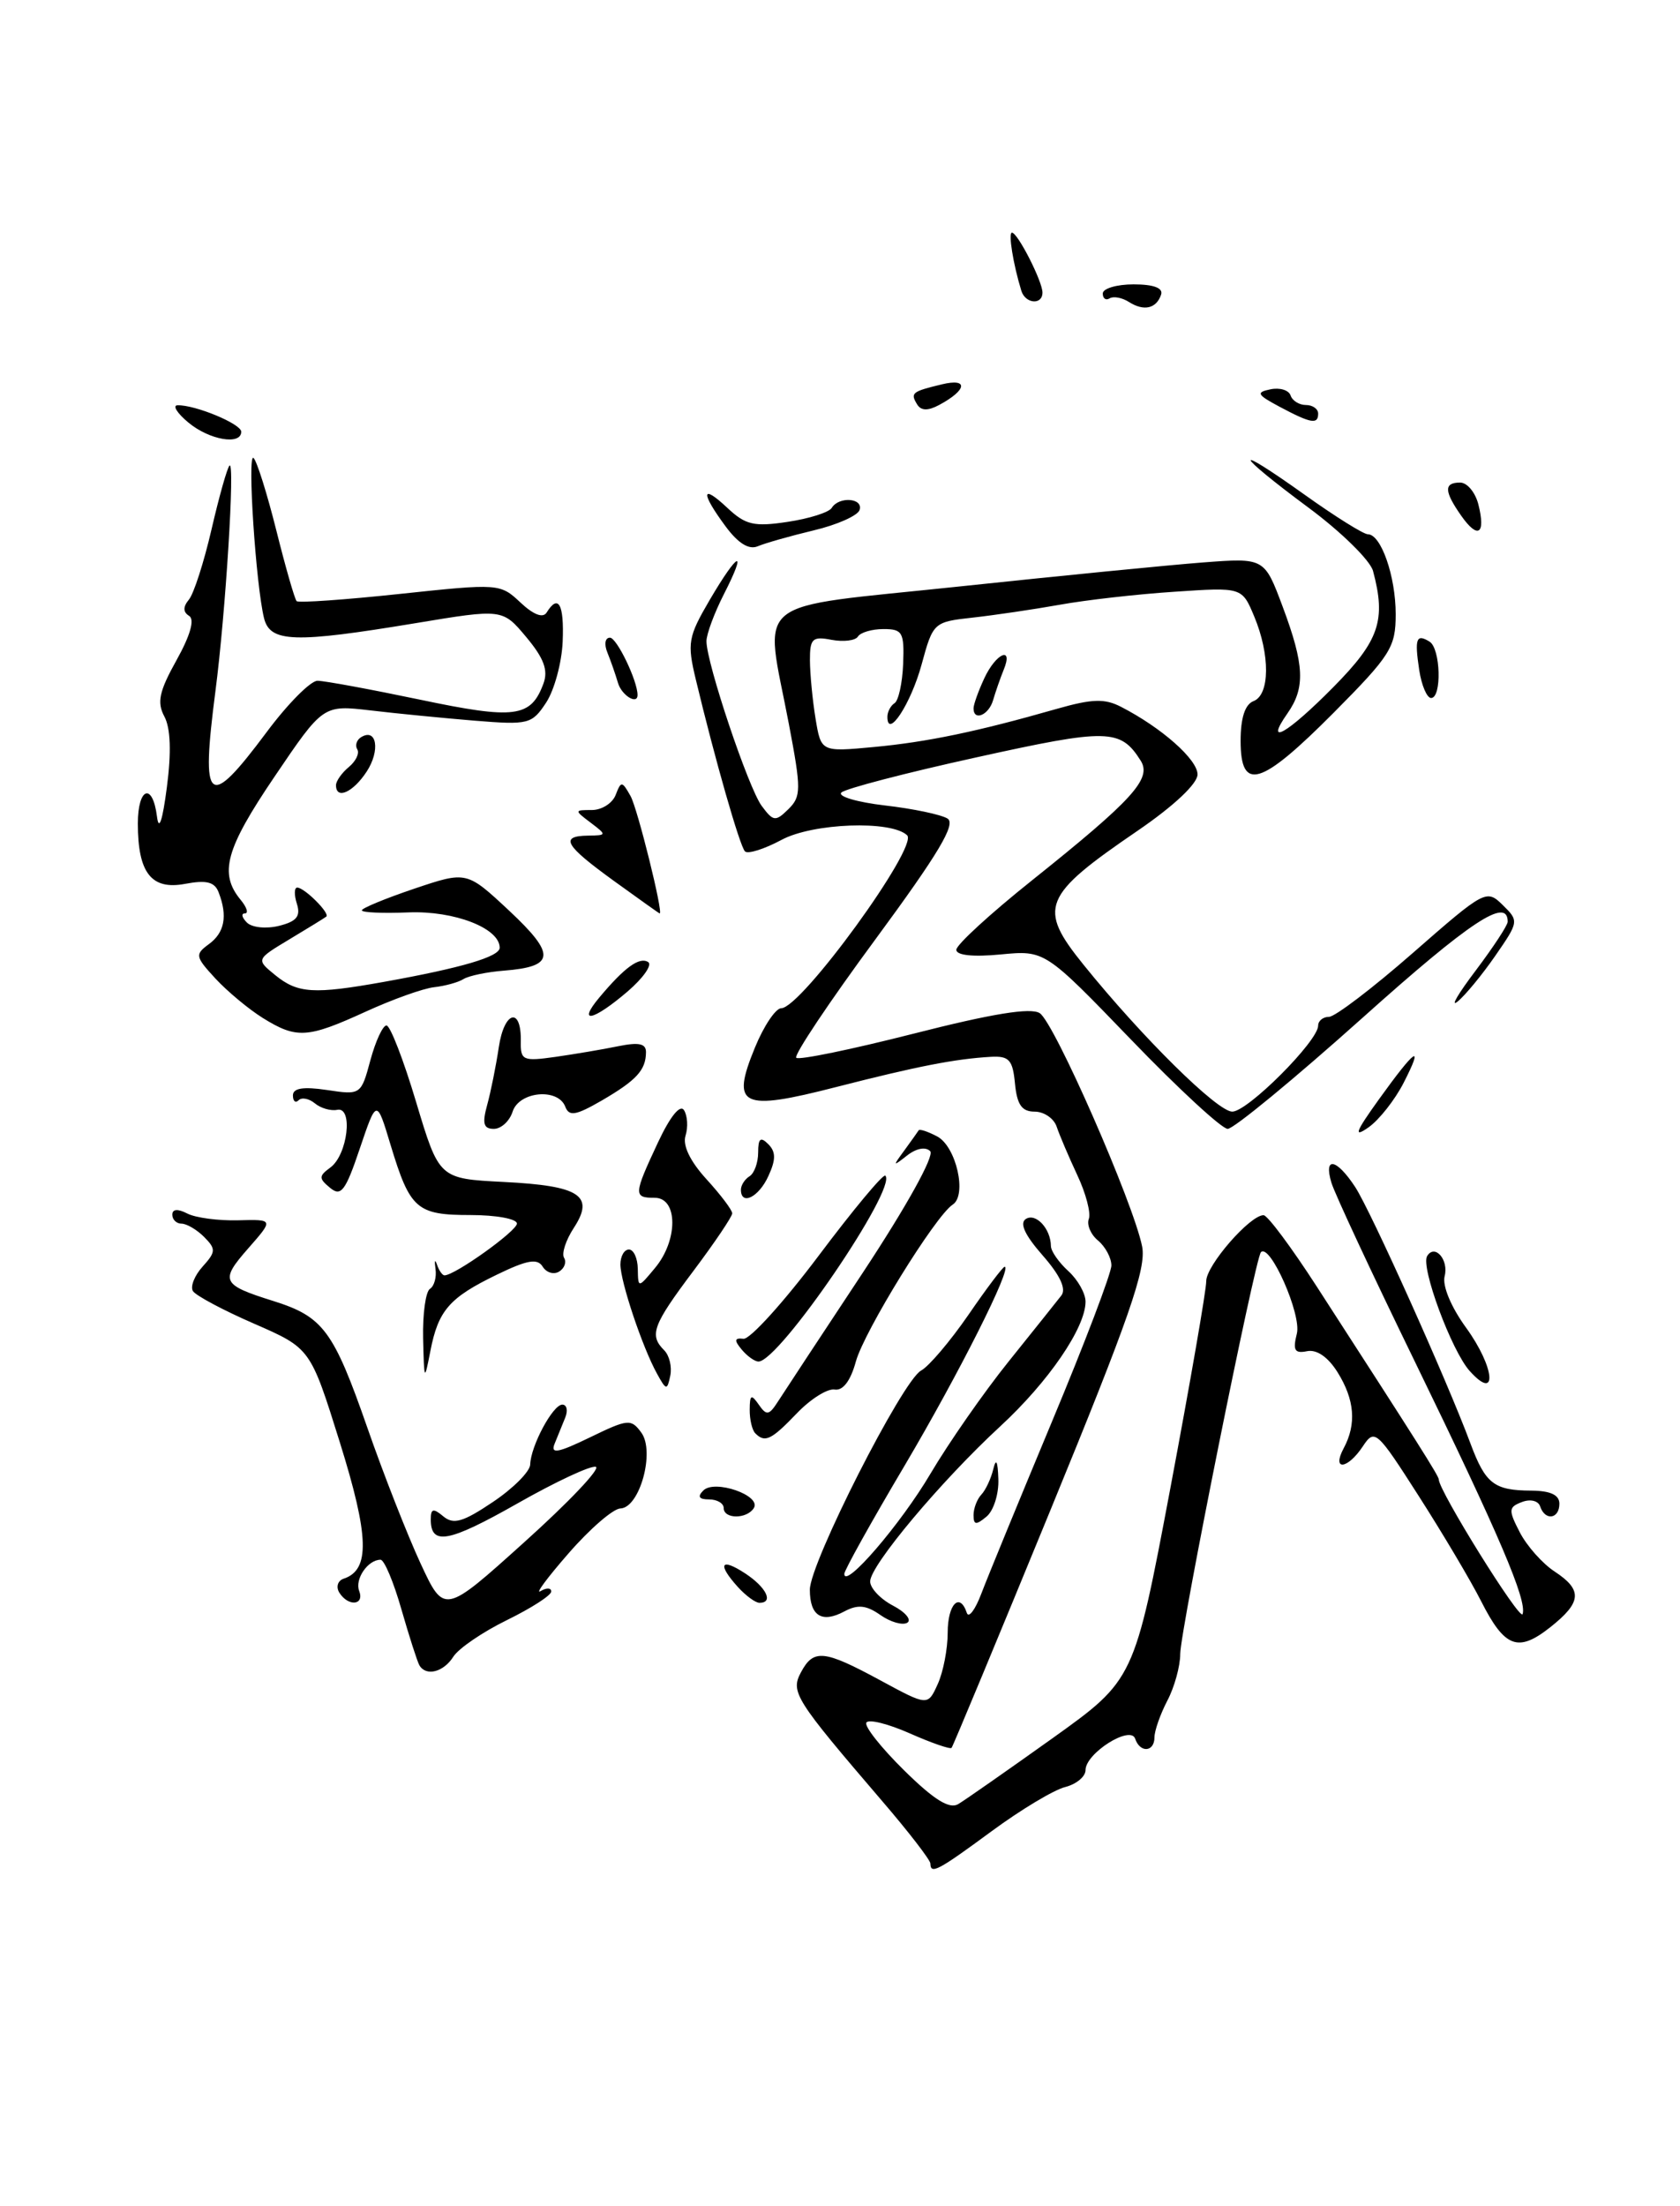 <?xml version="1.0" encoding="UTF-8" standalone="no"?>
<!DOCTYPE svg PUBLIC "-//W3C//DTD SVG 1.1//EN" "http://www.w3.org/Graphics/SVG/1.1/DTD/svg11.dtd" >
<svg xmlns="http://www.w3.org/2000/svg" xmlns:xlink="http://www.w3.org/1999/xlink" version="1.1" viewBox="0 0 195 256">
 <g >
 <path fill="currentColor"
d=" M 171.60 58.55 C 171.25 57.15 170.30 56.00 169.48 56.00 C 167.58 56.00 167.61 57.00 169.60 59.84 C 171.54 62.61 172.47 62.01 171.60 58.55 Z  M 107.99 216.25 C 107.98 215.84 105.46 212.57 102.39 209.00 C 92.25 197.17 91.74 196.36 92.97 194.06 C 94.43 191.33 95.63 191.45 102.17 194.99 C 107.69 197.98 107.69 197.98 108.84 195.44 C 109.48 194.05 110.00 191.35 110.00 189.45 C 110.00 186.15 111.40 184.71 112.22 187.17 C 112.44 187.82 113.20 186.80 113.91 184.92 C 114.62 183.04 118.31 174.07 122.10 164.98 C 125.90 155.89 129.00 147.73 129.00 146.85 C 129.00 145.97 128.30 144.67 127.45 143.96 C 126.60 143.26 126.12 142.12 126.38 141.45 C 126.64 140.77 126.04 138.48 125.04 136.36 C 124.05 134.24 122.97 131.71 122.65 130.75 C 122.33 129.79 121.18 129.00 120.09 129.00 C 118.61 129.00 118.05 128.21 117.81 125.75 C 117.55 122.99 117.13 122.52 115.00 122.64 C 110.86 122.88 106.49 123.73 97.04 126.15 C 86.01 128.98 84.82 128.40 87.62 121.58 C 88.65 119.06 90.03 117.01 90.68 117.00 C 93.00 117.00 106.65 98.22 105.29 96.93 C 103.44 95.17 94.34 95.51 90.72 97.46 C 88.72 98.53 86.80 99.14 86.47 98.80 C 85.87 98.20 82.98 88.11 80.77 78.88 C 79.74 74.61 79.87 73.91 82.37 69.63 C 85.69 63.97 86.80 63.52 84.02 68.96 C 82.91 71.14 82.00 73.59 82.00 74.41 C 82.00 76.94 86.86 91.43 88.41 93.52 C 89.76 95.34 90.01 95.37 91.51 93.90 C 93.00 92.43 93.01 91.62 91.57 84.04 C 88.72 69.06 86.74 70.66 111.25 68.07 C 122.94 66.83 135.71 65.57 139.63 65.27 C 146.76 64.73 146.76 64.73 148.88 70.40 C 151.41 77.16 151.53 79.80 149.44 82.78 C 146.68 86.72 149.42 85.15 154.78 79.72 C 160.10 74.34 160.90 71.97 159.37 66.26 C 159.04 65.03 155.67 61.72 151.89 58.92 C 143.19 52.47 142.83 51.27 151.43 57.41 C 154.97 59.94 158.27 62.00 158.77 62.00 C 160.30 62.00 162.00 66.87 162.00 71.27 C 162.00 75.12 161.43 76.03 154.78 82.73 C 146.32 91.23 144.00 91.93 144.00 85.97 C 144.00 83.31 144.51 81.74 145.50 81.36 C 147.40 80.63 147.44 75.99 145.58 71.54 C 144.16 68.14 144.16 68.14 136.33 68.67 C 132.02 68.95 126.03 69.63 123.00 70.18 C 119.97 70.72 115.43 71.39 112.91 71.67 C 108.37 72.17 108.30 72.23 106.97 77.12 C 105.73 81.67 103.00 85.84 103.00 83.18 C 103.00 82.60 103.38 81.89 103.83 81.60 C 104.29 81.32 104.74 79.27 104.83 77.04 C 104.97 73.38 104.76 73.00 102.55 73.00 C 101.21 73.00 99.88 73.39 99.58 73.87 C 99.29 74.34 97.91 74.51 96.52 74.25 C 94.30 73.82 94.00 74.11 94.01 76.63 C 94.02 78.21 94.31 81.25 94.66 83.38 C 95.30 87.26 95.30 87.26 101.41 86.69 C 107.63 86.11 113.43 84.90 122.63 82.27 C 126.76 81.09 128.22 81.04 130.13 82.03 C 134.85 84.46 139.00 88.14 139.00 89.87 C 139.00 90.94 136.26 93.52 132.08 96.38 C 120.96 103.97 120.41 105.33 125.78 111.97 C 132.56 120.37 141.30 129.00 143.03 129.00 C 144.82 129.00 153.00 120.81 153.00 119.02 C 153.00 118.46 153.57 118.00 154.26 118.00 C 154.95 118.00 159.34 114.66 164.01 110.57 C 172.34 103.28 172.54 103.18 174.42 105.02 C 176.31 106.87 176.30 106.96 173.55 110.93 C 172.02 113.14 170.05 115.53 169.18 116.23 C 168.30 116.93 169.26 115.30 171.30 112.61 C 173.33 109.91 175.00 107.38 175.00 106.96 C 175.00 104.04 170.65 106.91 158.13 118.13 C 150.22 125.21 143.19 131.00 142.50 131.00 C 141.82 131.00 136.76 126.33 131.27 120.63 C 121.28 110.27 121.28 110.27 116.14 110.76 C 112.94 111.07 111.00 110.86 111.00 110.22 C 111.00 109.64 114.94 106.03 119.75 102.19 C 131.50 92.80 133.72 90.36 132.40 88.27 C 130.05 84.55 128.58 84.52 113.33 87.89 C 105.18 89.68 98.12 91.52 97.66 91.97 C 97.20 92.42 99.48 93.09 102.72 93.47 C 105.97 93.84 109.24 94.53 109.98 94.99 C 110.99 95.61 108.95 99.04 101.60 109.02 C 96.25 116.27 92.12 122.46 92.42 122.75 C 92.71 123.05 98.85 121.78 106.05 119.95 C 115.15 117.63 119.62 116.90 120.68 117.57 C 122.37 118.63 131.58 139.64 132.57 144.66 C 133.07 147.21 131.05 153.01 121.96 175.16 C 115.79 190.20 110.61 202.65 110.45 202.83 C 110.30 203.02 108.11 202.26 105.60 201.15 C 103.09 200.04 100.82 199.47 100.56 199.90 C 100.30 200.32 102.27 202.81 104.94 205.44 C 108.41 208.86 110.20 209.97 111.22 209.36 C 112.01 208.89 116.93 205.45 122.16 201.72 C 131.65 194.93 131.65 194.93 135.84 172.72 C 138.14 160.50 140.02 149.68 140.01 148.67 C 140.00 146.85 145.11 140.98 146.67 141.02 C 147.13 141.03 149.89 144.74 152.82 149.27 C 164.53 167.38 167.00 171.28 167.00 171.68 C 167.00 173.00 176.44 188.17 176.73 187.31 C 177.26 185.72 174.07 178.24 164.22 158.00 C 159.26 147.82 154.91 138.49 154.54 137.25 C 153.61 134.16 155.12 134.43 157.30 137.75 C 159.12 140.54 167.95 160.17 170.67 167.49 C 172.42 172.19 173.41 172.96 177.75 172.98 C 179.97 173.00 181.00 173.48 181.00 174.50 C 181.00 176.28 179.34 176.52 178.77 174.82 C 178.55 174.15 177.63 173.93 176.66 174.30 C 175.09 174.90 175.06 175.22 176.41 177.83 C 177.23 179.41 179.05 181.46 180.45 182.37 C 183.72 184.52 183.60 185.94 179.92 188.85 C 176.19 191.79 174.65 191.21 171.91 185.80 C 170.71 183.43 167.45 177.94 164.67 173.60 C 159.79 165.97 159.56 165.77 158.18 167.85 C 156.40 170.53 154.55 170.71 155.96 168.07 C 157.47 165.26 157.24 162.43 155.25 159.24 C 154.15 157.48 152.84 156.57 151.71 156.80 C 150.27 157.09 150.04 156.70 150.53 154.75 C 151.08 152.54 147.42 144.25 146.36 145.31 C 145.68 145.99 137.00 189.23 136.99 191.94 C 136.99 193.35 136.32 195.79 135.49 197.36 C 134.67 198.94 134.00 200.85 134.00 201.61 C 134.00 203.33 132.32 203.45 131.76 201.77 C 131.22 200.16 126.00 203.46 126.00 205.41 C 126.00 206.17 124.93 207.05 123.63 207.38 C 122.32 207.71 118.50 210.00 115.12 212.49 C 108.84 217.11 108.01 217.55 107.99 216.25 Z  M 48.68 193.25 C 48.44 192.84 47.50 189.91 46.59 186.75 C 45.69 183.59 44.60 181.00 44.17 181.00 C 42.70 181.00 41.16 183.25 41.69 184.62 C 42.33 186.31 40.41 186.46 39.38 184.81 C 38.98 184.15 39.20 183.43 39.89 183.20 C 42.97 182.18 42.86 178.31 39.44 167.36 C 36.03 156.46 36.03 156.46 29.50 153.61 C 25.91 152.05 22.71 150.34 22.39 149.82 C 22.07 149.30 22.58 148.02 23.52 146.98 C 25.06 145.27 25.08 144.94 23.69 143.54 C 22.84 142.69 21.66 142.00 21.07 142.00 C 20.48 142.00 20.00 141.53 20.00 140.96 C 20.00 140.30 20.63 140.25 21.75 140.83 C 22.71 141.32 25.36 141.67 27.63 141.61 C 31.77 141.50 31.77 141.50 28.81 144.87 C 25.50 148.64 25.71 149.09 31.74 150.98 C 37.52 152.80 38.71 154.41 42.65 165.71 C 44.52 171.09 47.30 178.16 48.81 181.42 C 51.56 187.34 51.56 187.34 60.87 178.95 C 66.00 174.34 69.73 170.41 69.16 170.22 C 68.60 170.03 64.49 171.95 60.04 174.48 C 52.05 179.01 50.00 179.39 50.00 176.32 C 50.00 175.06 50.29 174.99 51.46 175.97 C 52.64 176.95 53.75 176.63 57.21 174.30 C 59.57 172.72 61.51 170.77 61.54 169.96 C 61.60 167.80 64.17 163.00 65.27 163.00 C 65.79 163.00 65.94 163.68 65.61 164.50 C 65.27 165.32 64.72 166.70 64.37 167.55 C 63.88 168.76 64.77 168.60 68.46 166.81 C 72.89 164.66 73.25 164.62 74.44 166.25 C 76.05 168.45 74.25 174.98 72.01 175.05 C 71.18 175.07 68.47 177.41 66.00 180.25 C 63.52 183.09 62.06 185.06 62.75 184.64 C 63.44 184.23 63.99 184.25 63.98 184.69 C 63.98 185.14 61.66 186.62 58.85 188.00 C 56.03 189.38 53.23 191.29 52.62 192.25 C 51.48 194.05 49.45 194.57 48.68 193.25 Z  M 102.18 187.41 C 100.54 186.26 99.56 186.17 98.00 187.00 C 95.39 188.40 94.00 187.52 94.00 184.48 C 94.00 181.38 104.75 160.21 106.91 159.05 C 107.81 158.57 110.28 155.66 112.40 152.59 C 114.51 149.51 116.41 147.00 116.61 147.00 C 117.55 147.00 111.32 159.38 105.01 170.06 C 101.15 176.57 98.00 182.23 98.00 182.64 C 98.00 184.48 104.55 176.87 108.01 171.00 C 110.12 167.43 114.20 161.57 117.07 158.00 C 119.94 154.43 122.69 150.98 123.19 150.34 C 123.79 149.58 123.04 147.98 121.01 145.67 C 118.94 143.31 118.31 141.93 119.08 141.45 C 120.24 140.73 121.96 142.59 121.98 144.60 C 121.99 145.20 122.90 146.50 124.00 147.50 C 125.10 148.50 126.00 150.09 126.00 151.05 C 126.00 154.07 121.70 160.35 116.10 165.52 C 109.25 171.84 101.00 181.67 101.00 183.52 C 101.00 184.30 102.19 185.56 103.64 186.32 C 105.10 187.08 105.84 187.98 105.31 188.31 C 104.77 188.64 103.36 188.24 102.18 187.41 Z  M 85.65 184.17 C 83.23 181.49 83.64 180.72 86.50 182.59 C 88.95 184.20 89.83 186.00 88.15 186.00 C 87.69 186.00 86.57 185.18 85.65 184.17 Z  M 113.00 175.82 C 113.00 175.04 113.41 173.97 113.90 173.45 C 114.40 172.93 115.02 171.60 115.29 170.50 C 115.61 169.16 115.81 169.53 115.88 171.63 C 115.95 173.35 115.33 175.32 114.50 176.00 C 113.29 177.01 113.00 176.97 113.00 175.82 Z  M 84.00 175.00 C 84.00 174.45 83.23 174.00 82.30 174.00 C 81.13 174.00 80.92 173.68 81.64 172.96 C 82.95 171.65 88.40 173.54 87.50 175.00 C 86.70 176.30 84.00 176.30 84.00 175.00 Z  M 87.67 166.33 C 87.30 165.97 87.01 164.73 87.02 163.58 C 87.03 161.85 87.20 161.75 88.07 163.00 C 88.97 164.30 89.26 164.26 90.30 162.64 C 90.96 161.61 95.40 154.86 100.18 147.64 C 105.26 139.94 108.48 134.12 107.97 133.59 C 107.44 133.05 106.36 133.25 105.29 134.09 C 103.62 135.40 103.60 135.36 104.97 133.50 C 105.77 132.40 106.52 131.35 106.63 131.17 C 106.74 130.99 107.71 131.31 108.80 131.89 C 110.99 133.07 112.27 138.70 110.58 139.79 C 108.56 141.11 100.31 154.48 99.34 158.00 C 98.73 160.24 97.84 161.41 96.88 161.25 C 96.05 161.11 94.08 162.35 92.50 164.00 C 89.52 167.11 88.79 167.46 87.67 166.33 Z  M 76.26 159.41 C 74.57 156.36 72.03 148.78 72.01 146.75 C 72.01 145.79 72.45 145.00 73.00 145.00 C 73.55 145.00 74.01 146.01 74.03 147.25 C 74.07 149.50 74.07 149.50 76.03 147.14 C 78.72 143.92 78.70 139.00 76.00 139.00 C 73.51 139.00 73.53 138.65 76.37 132.58 C 77.79 129.55 78.95 128.11 79.40 128.84 C 79.80 129.49 79.88 130.81 79.57 131.79 C 79.21 132.91 80.10 134.76 82.00 136.84 C 83.65 138.65 85.00 140.43 84.99 140.81 C 84.98 141.19 82.96 144.19 80.49 147.48 C 75.75 153.79 75.33 154.93 77.09 156.69 C 77.70 157.30 78.01 158.62 77.80 159.64 C 77.44 161.37 77.33 161.36 76.26 159.41 Z  M 170.60 159.11 C 168.49 156.78 164.87 147.01 165.65 145.76 C 166.54 144.31 168.18 146.19 167.68 148.10 C 167.40 149.20 168.41 151.65 170.16 154.06 C 173.52 158.69 173.87 162.74 170.60 159.11 Z  M 49.11 155.31 C 49.05 152.45 49.41 149.87 49.91 149.56 C 50.40 149.25 50.69 148.21 50.55 147.25 C 50.41 146.29 50.48 146.06 50.72 146.75 C 50.95 147.44 51.35 148.00 51.59 148.00 C 52.80 148.00 60.00 142.85 60.00 141.99 C 60.00 141.44 57.58 141.00 54.62 141.00 C 48.36 141.00 47.60 140.33 45.34 132.88 C 43.72 127.50 43.72 127.50 41.76 133.29 C 40.10 138.22 39.58 138.90 38.31 137.84 C 36.99 136.75 36.99 136.48 38.34 135.49 C 40.35 134.03 41.02 128.39 39.14 128.79 C 38.40 128.94 37.23 128.61 36.55 128.04 C 35.87 127.48 35.02 127.31 34.66 127.68 C 34.30 128.04 34.00 127.79 34.00 127.12 C 34.00 126.27 35.19 126.08 37.95 126.49 C 41.87 127.08 41.91 127.05 42.99 123.04 C 43.59 120.82 44.43 119.00 44.86 119.00 C 45.29 119.00 46.84 123.00 48.30 127.89 C 50.97 136.78 50.97 136.78 58.45 137.16 C 67.31 137.60 69.05 138.74 66.61 142.48 C 65.68 143.90 65.17 145.46 65.47 145.96 C 65.78 146.46 65.52 147.18 64.90 147.56 C 64.28 147.94 63.42 147.69 62.99 146.99 C 62.38 146.00 61.20 146.21 57.69 147.91 C 52.15 150.59 50.87 152.06 49.95 156.80 C 49.26 160.35 49.23 160.29 49.11 155.31 Z  M 86.09 156.61 C 85.19 155.53 85.24 155.24 86.30 155.36 C 87.06 155.43 90.97 151.11 95.00 145.75 C 99.03 140.38 102.52 136.19 102.76 136.43 C 104.19 137.85 90.45 158.00 88.04 158.00 C 87.60 158.00 86.72 157.37 86.09 156.61 Z  M 86.00 138.06 C 86.00 137.54 86.45 136.84 87.00 136.50 C 87.55 136.16 88.00 134.92 88.00 133.74 C 88.00 132.10 88.28 131.88 89.17 132.77 C 90.06 133.66 90.07 134.56 89.19 136.47 C 88.08 138.93 86.00 139.96 86.00 138.06 Z  M 160.02 127.62 C 164.32 121.64 165.32 120.96 162.93 125.64 C 161.92 127.62 160.08 129.96 158.84 130.83 C 157.07 132.07 157.32 131.38 160.02 127.62 Z  M 56.54 128.25 C 56.96 126.74 57.57 123.70 57.90 121.50 C 58.53 117.30 60.53 116.80 60.45 120.86 C 60.41 123.05 60.70 123.18 64.45 122.65 C 66.68 122.33 69.96 121.78 71.75 121.41 C 74.17 120.92 75.00 121.10 74.98 122.12 C 74.96 124.19 73.87 125.37 69.83 127.72 C 66.82 129.46 66.05 129.58 65.61 128.42 C 64.76 126.22 60.25 126.65 59.50 129.00 C 59.15 130.10 58.17 131.00 57.32 131.00 C 56.13 131.00 55.95 130.39 56.54 128.25 Z  M 30.50 118.13 C 28.85 117.10 26.38 115.04 25.00 113.55 C 22.66 111.01 22.61 110.76 24.25 109.56 C 26.07 108.23 26.44 106.30 25.38 103.56 C 24.92 102.34 23.97 102.10 21.47 102.57 C 17.57 103.30 16.00 101.30 16.00 95.57 C 16.00 91.38 17.71 90.75 18.22 94.75 C 18.44 96.51 18.86 95.27 19.37 91.35 C 19.90 87.30 19.80 84.49 19.08 83.15 C 18.20 81.50 18.47 80.23 20.49 76.61 C 22.09 73.74 22.62 71.88 21.95 71.47 C 21.24 71.03 21.23 70.43 21.92 69.59 C 22.49 68.92 23.67 65.24 24.55 61.44 C 25.43 57.63 26.37 54.29 26.64 54.03 C 27.29 53.37 26.19 71.09 25.01 80.17 C 23.29 93.42 24.13 94.10 30.95 84.96 C 33.39 81.68 36.05 79.00 36.85 79.00 C 37.65 79.00 43.00 79.99 48.74 81.19 C 59.78 83.51 61.62 83.27 63.08 79.32 C 63.65 77.78 63.13 76.38 61.09 73.94 C 58.33 70.64 58.33 70.64 48.21 72.32 C 34.16 74.65 31.36 74.56 30.65 71.75 C 29.70 67.94 28.68 52.46 29.43 53.15 C 29.82 53.51 31.01 57.31 32.08 61.58 C 33.15 65.86 34.21 69.54 34.43 69.76 C 34.65 69.98 40.05 69.60 46.43 68.92 C 57.89 67.70 58.06 67.71 60.41 69.92 C 61.93 71.35 63.03 71.76 63.45 71.08 C 64.81 68.88 65.49 70.12 65.31 74.44 C 65.21 76.88 64.35 80.06 63.40 81.52 C 61.74 84.04 61.36 84.14 55.08 83.63 C 51.46 83.33 46.02 82.80 43.00 82.44 C 37.50 81.80 37.50 81.80 31.85 90.15 C 26.18 98.52 25.40 101.36 27.93 104.42 C 28.65 105.29 28.87 106.00 28.42 106.00 C 27.97 106.00 28.07 106.47 28.66 107.06 C 29.24 107.64 30.90 107.81 32.39 107.44 C 34.43 106.93 34.92 106.33 34.46 104.88 C 34.13 103.85 34.15 103.00 34.50 103.00 C 35.34 103.00 38.35 106.01 37.87 106.37 C 37.67 106.53 35.75 107.71 33.60 109.00 C 29.71 111.34 29.71 111.34 31.96 113.17 C 34.57 115.29 36.42 115.40 44.57 113.94 C 53.59 112.32 58.00 111.02 58.00 109.98 C 58.00 107.71 52.73 105.67 47.42 105.88 C 44.44 106.00 42.00 105.90 42.00 105.64 C 42.00 105.39 44.74 104.26 48.08 103.13 C 54.17 101.08 54.17 101.08 59.12 105.70 C 64.55 110.79 64.43 112.17 58.49 112.64 C 56.54 112.79 54.43 113.23 53.81 113.61 C 53.20 114.00 51.65 114.42 50.39 114.56 C 49.12 114.70 45.54 115.98 42.42 117.41 C 35.68 120.49 34.43 120.57 30.50 118.13 Z  M 69.57 115.75 C 72.49 112.26 74.21 111.01 75.23 111.64 C 75.74 111.96 74.66 113.50 72.83 115.07 C 68.83 118.49 66.95 118.88 69.57 115.75 Z  M 71.29 102.25 C 65.54 98.09 64.92 97.02 68.25 96.97 C 70.44 96.94 70.45 96.90 68.56 95.47 C 66.65 94.03 66.65 94.00 68.70 94.00 C 69.85 94.00 71.09 93.21 71.46 92.25 C 72.09 90.61 72.20 90.62 73.19 92.38 C 74.00 93.82 77.02 106.00 76.57 106.00 C 76.51 106.00 74.14 104.31 71.29 102.25 Z  M 39.00 91.12 C 39.00 90.64 39.67 89.69 40.49 89.01 C 41.31 88.33 41.75 87.41 41.47 86.96 C 41.19 86.51 41.39 85.87 41.91 85.55 C 43.73 84.43 44.16 87.10 42.56 89.54 C 40.98 91.96 39.00 92.84 39.00 91.12 Z  M 113.00 82.20 C 113.00 81.76 113.56 80.19 114.25 78.71 C 115.61 75.78 117.67 74.90 116.49 77.75 C 116.10 78.71 115.55 80.29 115.27 81.25 C 114.77 82.99 113.00 83.73 113.00 82.20 Z  M 71.73 79.25 C 71.45 78.29 70.90 76.71 70.51 75.75 C 70.10 74.76 70.23 74.00 70.80 74.00 C 71.59 74.00 74.00 79.00 74.00 80.65 C 74.00 81.84 72.15 80.69 71.73 79.25 Z  M 164.73 77.75 C 164.18 74.10 164.39 73.51 165.93 74.46 C 167.22 75.25 167.37 81.00 166.11 81.00 C 165.63 81.00 165.00 79.54 164.73 77.75 Z  M 84.21 61.07 C 81.29 57.12 81.40 56.09 84.44 58.95 C 86.54 60.92 87.53 61.15 91.42 60.56 C 93.91 60.19 96.22 59.46 96.54 58.94 C 97.38 57.57 100.24 57.79 99.77 59.19 C 99.55 59.84 97.15 60.91 94.44 61.55 C 91.72 62.20 88.81 63.03 87.96 63.39 C 86.93 63.83 85.68 63.06 84.21 61.07 Z  M 21.86 49.03 C 20.56 47.95 20.00 47.05 20.60 47.03 C 22.65 46.97 28.00 49.19 28.00 50.10 C 28.00 51.70 24.29 51.06 21.86 49.03 Z  M 148.50 47.19 C 145.90 45.80 145.76 45.53 147.46 45.18 C 148.54 44.95 149.59 45.27 149.80 45.89 C 150.00 46.50 150.80 47.00 151.58 47.00 C 152.36 47.00 153.00 47.45 153.00 48.00 C 153.00 49.29 152.16 49.14 148.50 47.19 Z  M 106.46 46.94 C 105.64 45.60 105.84 45.44 109.33 44.60 C 112.44 43.85 112.25 45.26 109.00 47.00 C 107.71 47.69 106.91 47.67 106.46 46.94 Z  M 131.05 35.05 C 130.25 34.54 129.24 34.35 128.80 34.62 C 128.36 34.90 128.00 34.64 128.00 34.06 C 128.00 33.48 129.61 33.00 131.58 33.00 C 133.90 33.00 135.03 33.42 134.77 34.19 C 134.23 35.81 132.78 36.15 131.05 35.05 Z  M 118.55 33.75 C 117.60 30.66 117.01 27.00 117.46 27.00 C 118.12 27.00 121.00 32.64 121.00 33.95 C 121.00 35.43 119.02 35.26 118.55 33.75 Z "/>
</g>
</svg>